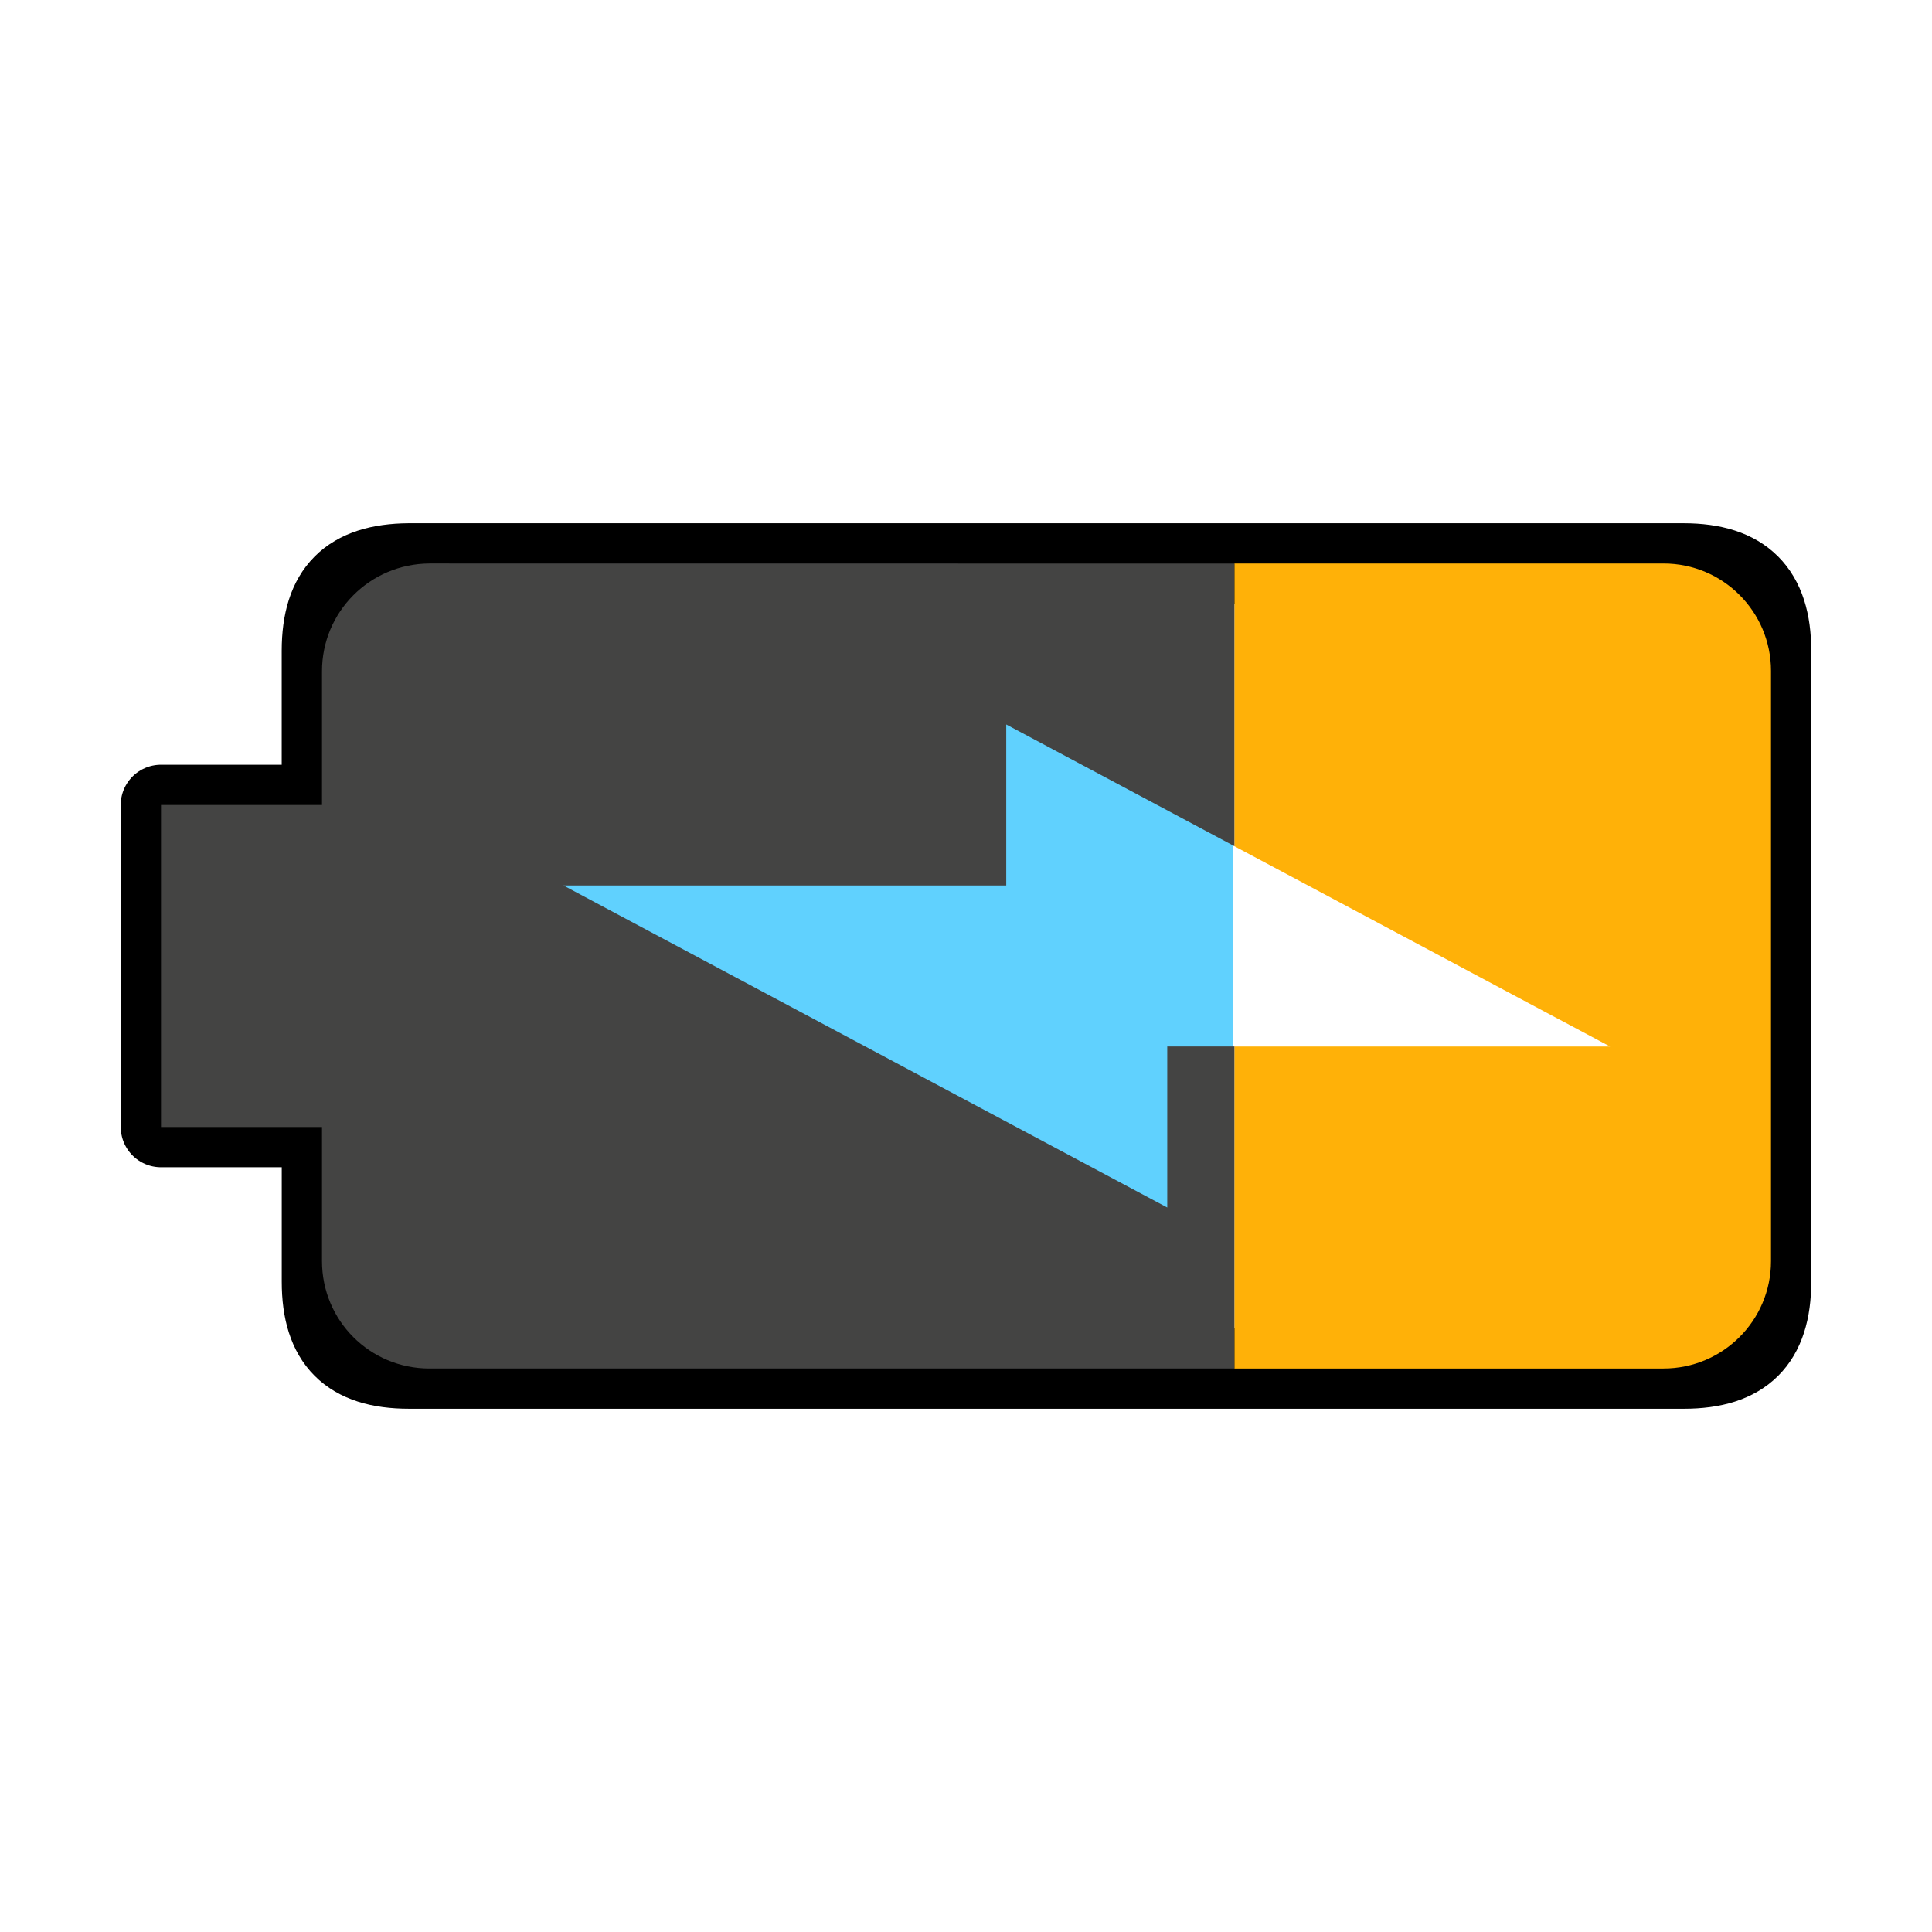 <svg version="1.1" viewBox="0 0 48 48" xmlns="http://www.w3.org/2000/svg">
  <rect x="11.183" y="15.318" width="19.449" height="16.699" fill="#60d1fe"/>
  <path d="m4 28h4l-1e-4 3.841c-3.85e-5 1.479 0.679 2.159 2.159 2.159h31.68c1.47 0 2.161-0.68 2.161-2.159v-15.672c0-1.469-0.69-2.169-2.17-2.169l-31.671-1e-4c-1.48 0.01-2.159 0.69-2.16 2.169v3.831h-4z" fill="none" stroke="#000" stroke-linejoin="round" stroke-width="2"/>
  <g transform="rotate(-90 24 24)">
    <path d="m22 30.668h-8v10.662c0 1.47 1.189 2.67 2.668 2.67h14.664c1.469 0 2.668-1.19 2.668-2.67v-10.662h-7.024l-4.976 9.332z" fill="#ffb108"/>
    <path d="m20 4v4h-3.332c-1.479 0-2.668 1.188-2.668 2.668v20h8v-1.668h-4l8-15v11h4l-3.023 5.668h7.021l.002-20c-.01-1.48-1.199-2.668-2.678-2.668h-3.322v-4z" fill="#444443"/>
  </g>
</svg>
